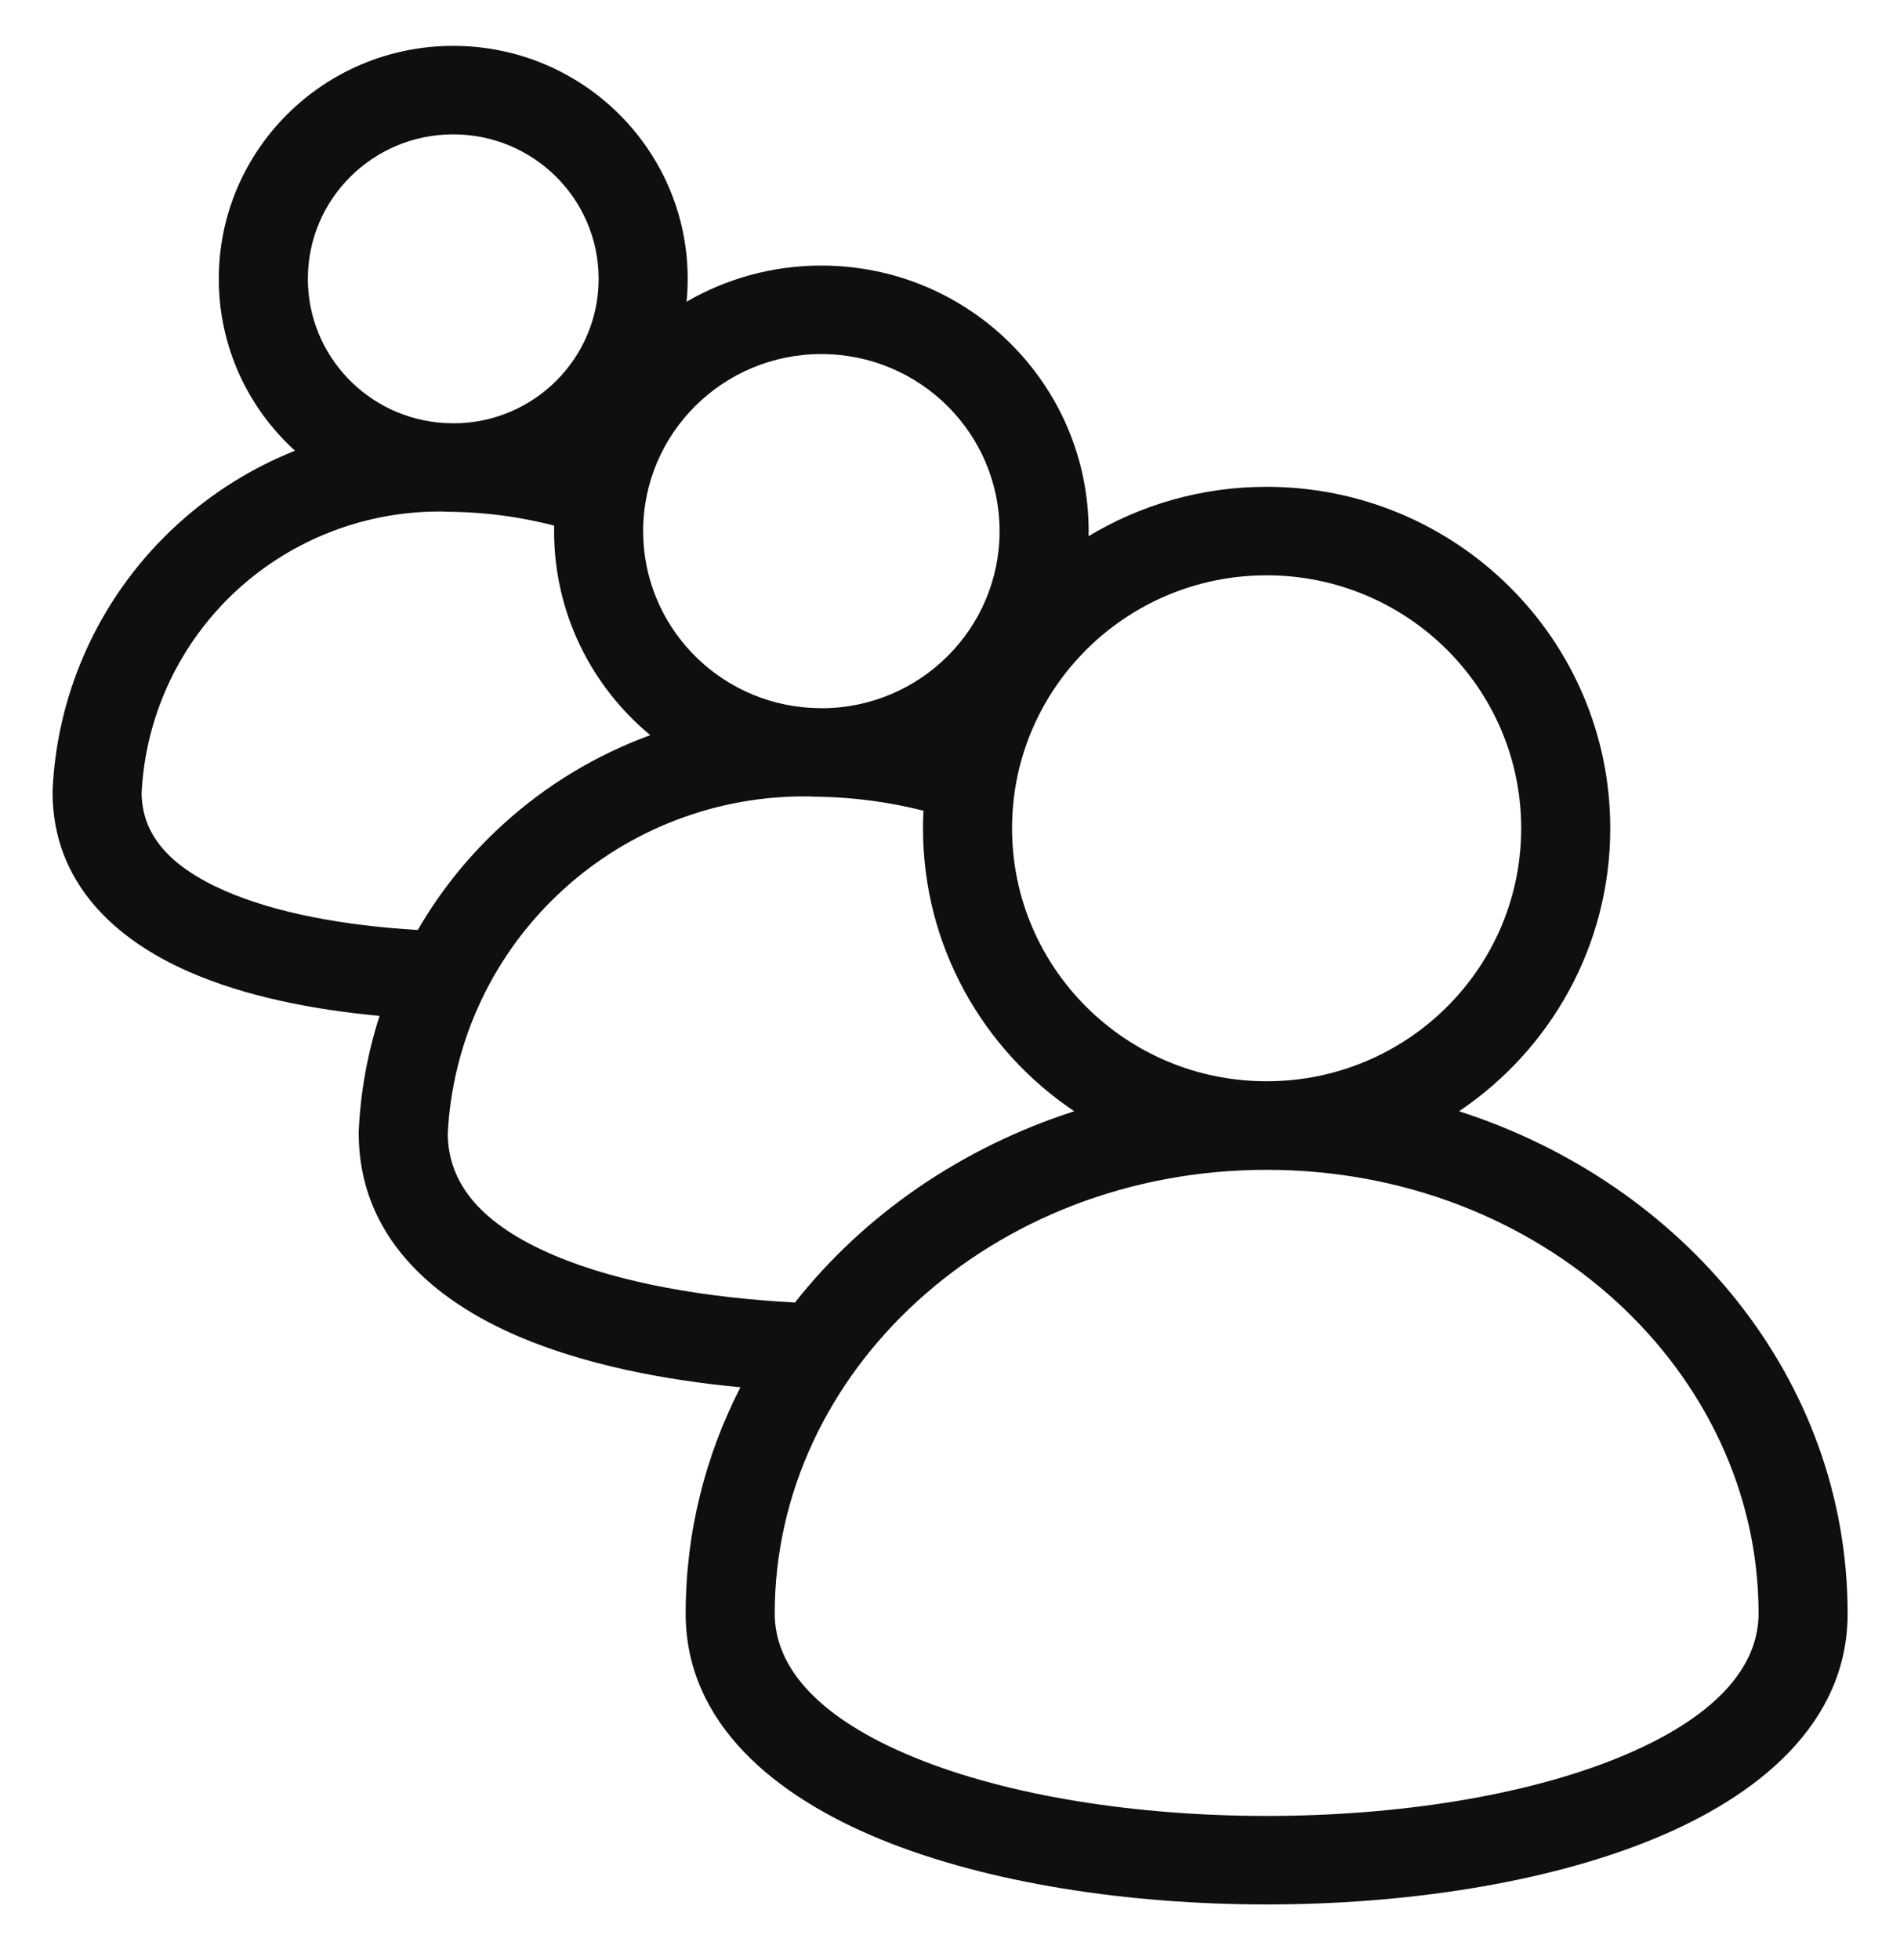 <svg width="32" height="33" viewBox="0 0 32 33" fill="none" xmlns="http://www.w3.org/2000/svg">
<path d="M4.968 7.588C4.179 6.871 3.685 5.84 3.685 4.694C3.685 2.528 5.453 0.772 7.633 0.772C9.814 0.772 11.582 2.528 11.582 4.694C11.582 4.824 11.576 4.953 11.563 5.08C12.23 4.693 13.005 4.471 13.833 4.471C16.319 4.471 18.335 6.473 18.335 8.942C18.335 8.97 18.334 8.999 18.334 9.027C19.208 8.5 20.235 8.196 21.332 8.196C24.529 8.196 27.12 10.77 27.12 13.945C27.12 15.928 26.11 17.675 24.574 18.709C28.358 19.926 31.118 23.217 31.118 27.166C31.118 29.026 29.597 30.247 27.83 30.969C26.018 31.709 23.654 32.063 21.333 32.063C19.012 32.063 16.648 31.709 14.836 30.969C13.069 30.247 11.548 29.026 11.548 27.166C11.548 25.797 11.88 24.508 12.47 23.356C11.163 23.233 9.839 22.971 8.74 22.503C7.296 21.888 6.041 20.814 6.041 19.072C6.041 19.061 6.041 19.049 6.042 19.038C6.073 18.375 6.192 17.724 6.393 17.103C5.259 16.999 4.117 16.772 3.173 16.357C1.946 15.817 0.885 14.867 0.885 13.335C0.885 13.324 0.885 13.313 0.886 13.301C0.964 11.591 1.722 9.981 2.993 8.824C3.577 8.292 4.247 7.876 4.968 7.588ZM5.185 4.694C5.185 5.989 6.203 7.048 7.488 7.122C7.541 7.123 7.595 7.125 7.649 7.127C8.994 7.119 10.082 6.033 10.082 4.694C10.082 3.351 8.986 2.262 7.633 2.262C6.281 2.262 5.185 3.351 5.185 4.694ZM13.389 21.929C14.552 20.453 16.193 19.32 18.092 18.709C16.555 17.676 15.545 15.928 15.545 13.945C15.545 13.846 15.547 13.747 15.553 13.649C14.987 13.506 14.406 13.427 13.821 13.414C13.749 13.414 13.677 13.412 13.605 13.408C12.085 13.393 10.612 13.952 9.487 14.976C8.318 16.039 7.619 17.517 7.541 19.089C7.548 19.947 8.129 20.622 9.331 21.134C10.441 21.606 11.914 21.852 13.389 21.929ZM7.036 15.657C7.417 15 7.9 14.398 8.474 13.877C9.201 13.215 10.044 12.709 10.952 12.377C9.962 11.557 9.332 10.323 9.332 8.942C9.332 8.911 9.332 8.88 9.333 8.849C8.777 8.705 8.204 8.627 7.628 8.617C7.565 8.617 7.502 8.615 7.439 8.612C6.171 8.602 4.944 9.069 4.006 9.922C3.032 10.809 2.45 12.041 2.385 13.351C2.392 14.033 2.824 14.573 3.781 14.994C4.653 15.378 5.823 15.586 7.036 15.657ZM13.846 11.924C15.498 11.917 16.835 10.585 16.835 8.942C16.835 7.296 15.491 5.961 13.833 5.961C12.176 5.961 10.832 7.296 10.832 8.942C10.832 10.53 12.081 11.827 13.656 11.918C13.719 11.919 13.783 11.921 13.846 11.924ZM21.332 9.686C18.965 9.686 17.045 11.593 17.045 13.945C17.045 16.298 18.965 18.204 21.332 18.204C23.701 18.204 25.62 16.298 25.62 13.945C25.62 11.593 23.701 9.686 21.332 9.686ZM13.048 27.166C13.048 28.074 13.785 28.929 15.407 29.591C16.982 30.235 19.137 30.573 21.333 30.573C23.529 30.573 25.684 30.235 27.259 29.591C28.881 28.929 29.618 28.074 29.618 27.166C29.618 23.1 25.973 19.695 21.333 19.695C16.693 19.695 13.048 23.1 13.048 27.166Z" fill="#0F0F0F"/>
</svg>
